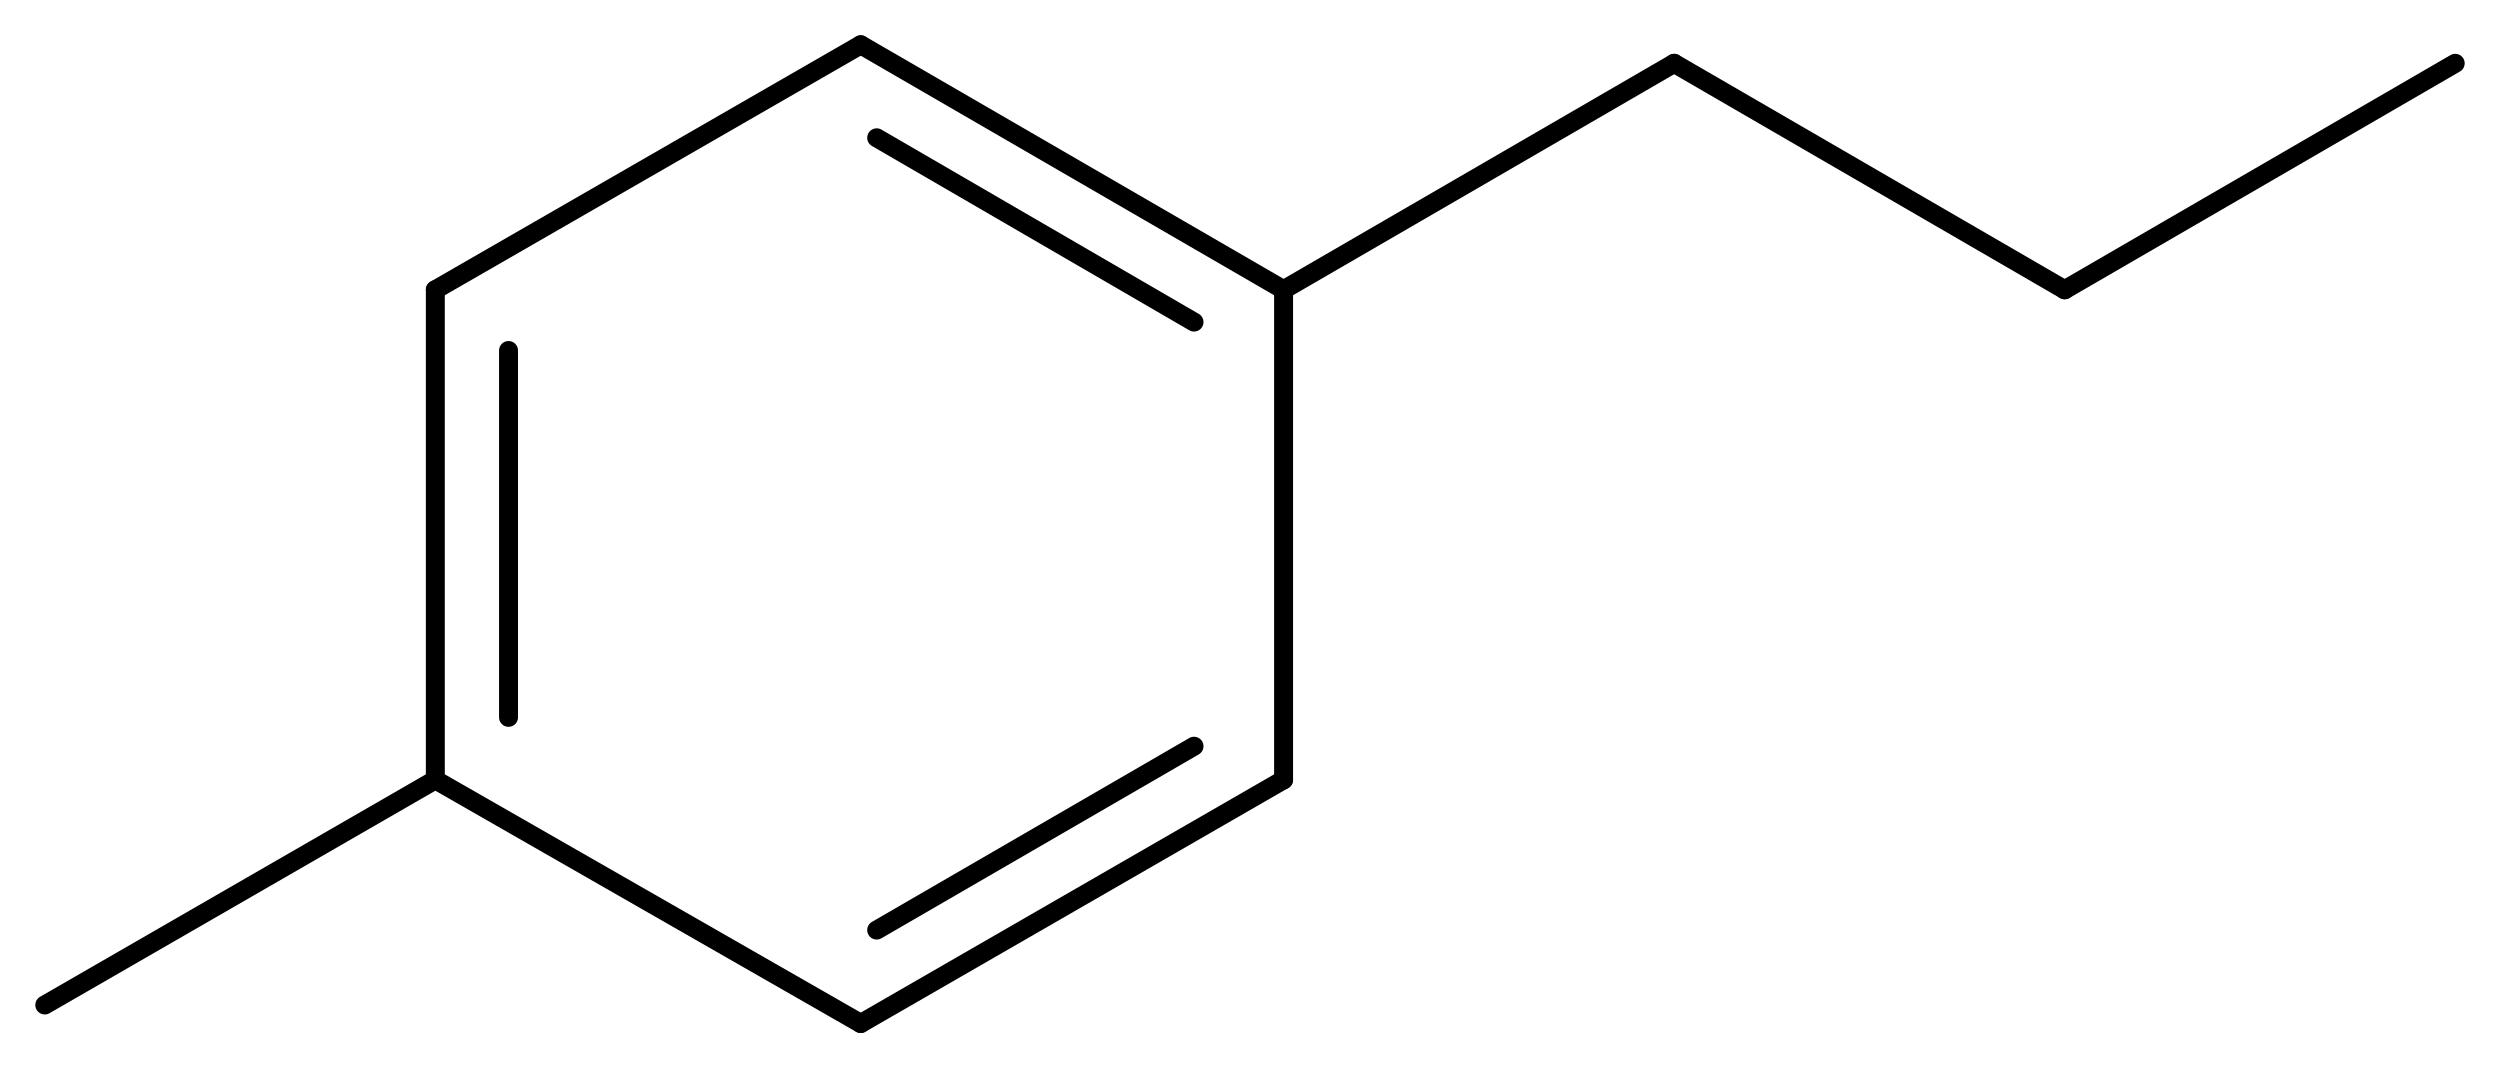 <svg width="174.18" viewBox="0 0 5806 2481" text-rendering="auto" stroke-width="1" stroke-opacity="1" stroke-miterlimit="10" stroke-linejoin="miter" stroke-linecap="square" stroke-dashoffset="0" stroke-dasharray="none" stroke="black" shape-rendering="auto" image-rendering="auto" height="74.43" font-weight="normal" font-style="normal" font-size="12" font-family="'Dialog'" fill-opacity="1" fill="black" color-rendering="auto" color-interpolation="auto" xmlns="http://www.w3.org/2000/svg"><g><g stroke="white" fill="white"><rect y="0" x="0" width="5806" stroke="none" height="2481"/></g><g transform="translate(32866,32866)" text-rendering="geometricPrecision" stroke-width="44" stroke-linejoin="round" stroke-linecap="round"><line y2="-32193" y1="-32762" x2="-29885" x1="-30867" fill="none"/><line y2="-32118" y1="-32546" x2="-30093" x1="-30830" fill="none"/><line y2="-31055" y1="-32193" x2="-29885" x1="-29885" fill="none"/><line y2="-32762" y1="-32193" x2="-30867" x1="-31855" fill="none"/><line y2="-30489" y1="-31055" x2="-30867" x1="-29885" fill="none"/><line y2="-30706" y1="-31133" x2="-30830" x1="-30093" fill="none"/><line y2="-32193" y1="-31055" x2="-31855" x1="-31855" fill="none"/><line y2="-32052" y1="-31200" x2="-31685" x1="-31685" fill="none"/><line y2="-31055" y1="-30489" x2="-31855" x1="-30867" fill="none"/><line y2="-32719" y1="-32193" x2="-28978" x1="-29885" fill="none"/><line y2="-32193" y1="-32719" x2="-28071" x1="-28978" fill="none"/><line y2="-32719" y1="-32193" x2="-27164" x1="-28071" fill="none"/><line y2="-30532" y1="-31055" x2="-32762" x1="-31855" fill="none"/></g></g></svg>